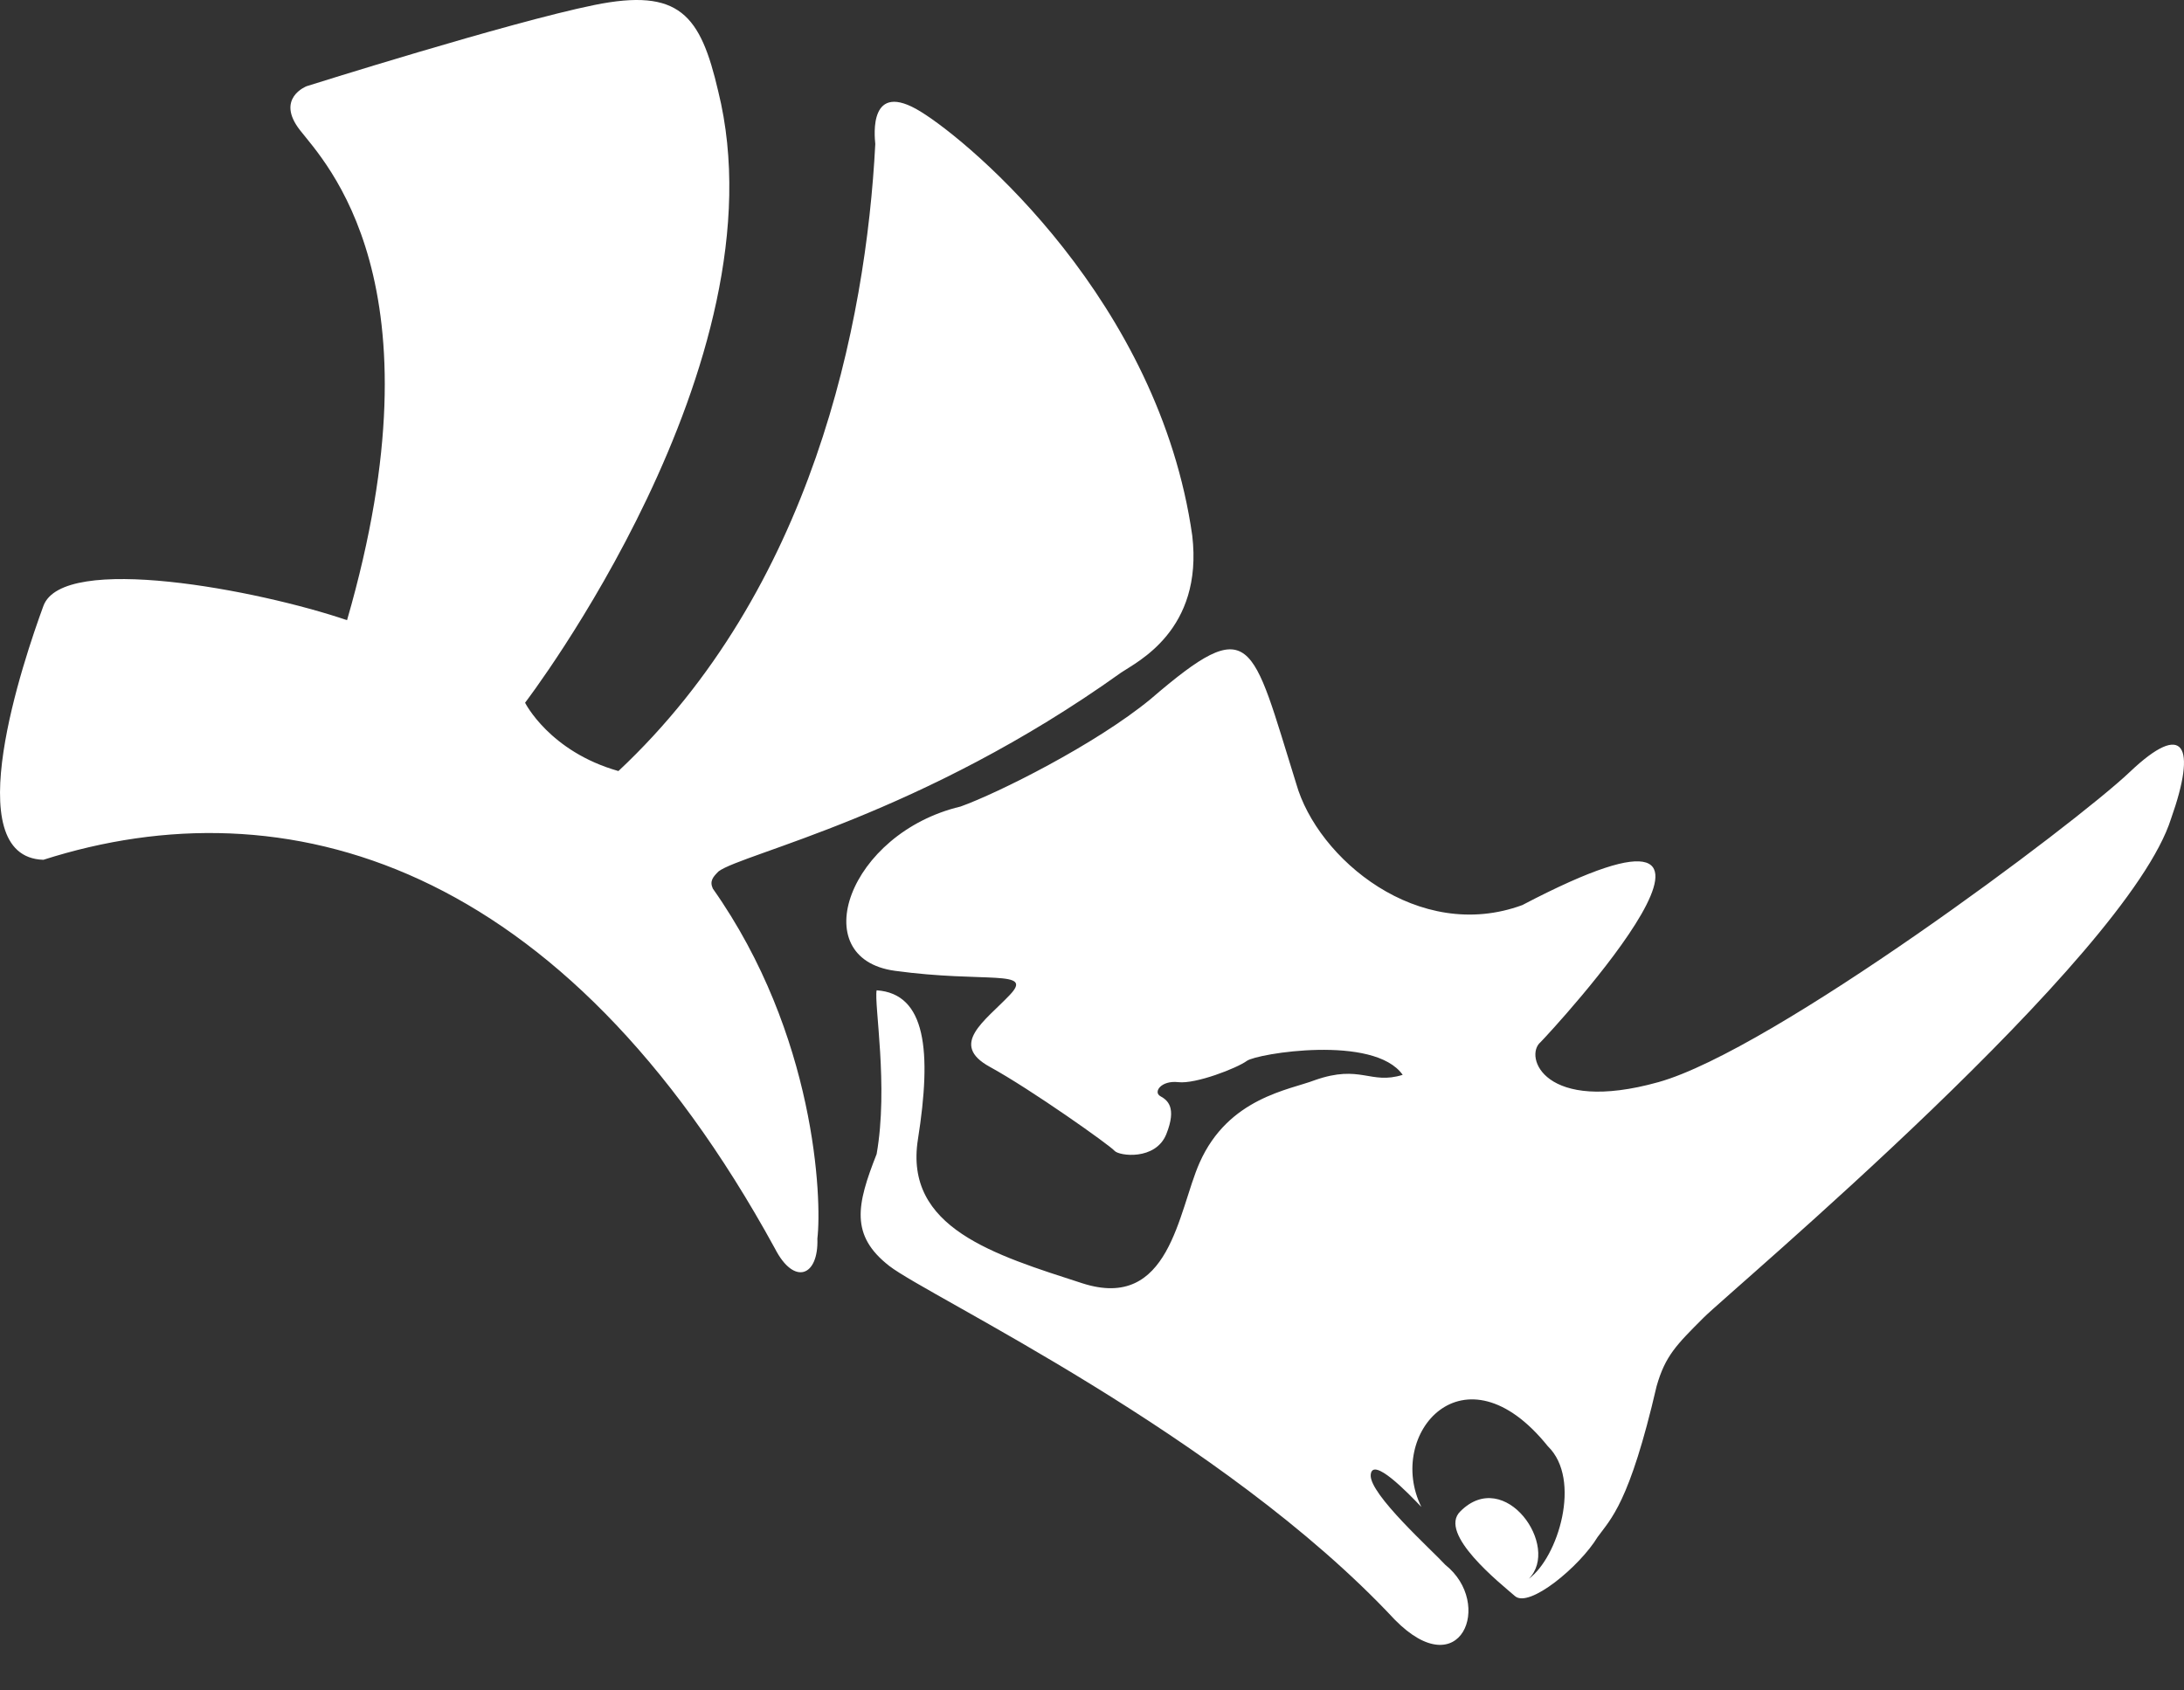 <svg width="31" height="24" viewBox="0 0 31 24" fill="none" xmlns="http://www.w3.org/2000/svg">
<rect x="0" y="0" width="31" height="24" fill="#333333" stroke="none"/>
<path d="M12.443 14.06C12.405 14.258 12.613 15.421 12.443 16.385C12.16 17.103 12.064 17.538 12.622 17.973C13.18 18.408 17.352 20.374 19.797 22.995C20.732 23.946 21.205 22.765 20.515 22.217C20.326 22.009 19.437 21.215 19.456 20.941C19.475 20.667 19.985 21.196 20.175 21.395C19.664 20.364 20.779 19.05 21.971 20.534C22.456 21.004 22.115 22.113 21.7 22.415C22.155 21.96 21.362 20.824 20.729 21.457C20.401 21.773 21.302 22.485 21.504 22.661C21.706 22.837 22.424 22.239 22.676 21.823C22.862 21.565 23.128 21.347 23.514 19.681C23.637 19.249 23.796 19.093 24.182 18.707C24.568 18.321 30.193 13.606 30.817 11.621C31.183 10.588 31.006 10.223 30.231 10.96C29.456 11.697 25.165 14.911 23.539 15.364C21.914 15.818 21.63 14.996 21.866 14.797C22.01 14.653 25.625 10.745 21.608 12.85C20.137 13.392 18.7 12.195 18.398 11.124C17.76 9.084 17.78 8.679 16.331 9.926C15.55 10.569 14.163 11.262 13.634 11.451C12.046 11.829 11.416 13.606 12.701 13.783C13.987 13.959 14.683 13.758 14.333 14.126C13.984 14.495 13.464 14.826 14.05 15.147C14.636 15.468 15.755 16.262 15.819 16.338C15.883 16.413 16.403 16.48 16.555 16.102C16.706 15.723 16.573 15.62 16.47 15.563C16.366 15.506 16.479 15.336 16.725 15.364C16.971 15.393 17.556 15.166 17.698 15.062C17.84 14.958 19.503 14.684 19.91 15.26C19.449 15.405 19.315 15.106 18.662 15.336C18.305 15.474 17.436 15.584 17.027 16.508C16.721 17.198 16.608 18.622 15.361 18.219C14.113 17.815 12.831 17.434 13.029 16.177C13.228 14.92 13.143 14.107 12.443 14.06ZM0.616 12.207C4.044 11.111 7.988 12.22 11 17.727C11.271 18.256 11.621 18.124 11.602 17.585C11.668 17.028 11.58 14.688 10.118 12.616C10.069 12.508 10.121 12.45 10.2 12.371C10.543 12.115 13.08 11.577 15.915 9.548C16.134 9.399 17.081 8.95 16.923 7.604C16.451 4.287 13.804 2.037 13.067 1.584C12.33 1.13 12.412 1.924 12.424 2.044C12.292 4.608 11.522 8.376 8.778 10.947C7.799 10.67 7.453 9.977 7.453 9.977C7.453 9.977 11.151 5.15 10.194 1.294C9.942 0.21 9.645 -0.174 8.436 0.071C7.226 0.317 4.352 1.224 4.352 1.224C4.352 1.224 3.905 1.395 4.258 1.848C4.611 2.302 6.312 4.016 4.926 8.805C3.666 8.376 0.893 7.847 0.616 8.603C0.339 9.359 -0.619 12.17 0.616 12.207Z" fill="white"/>
</svg>
